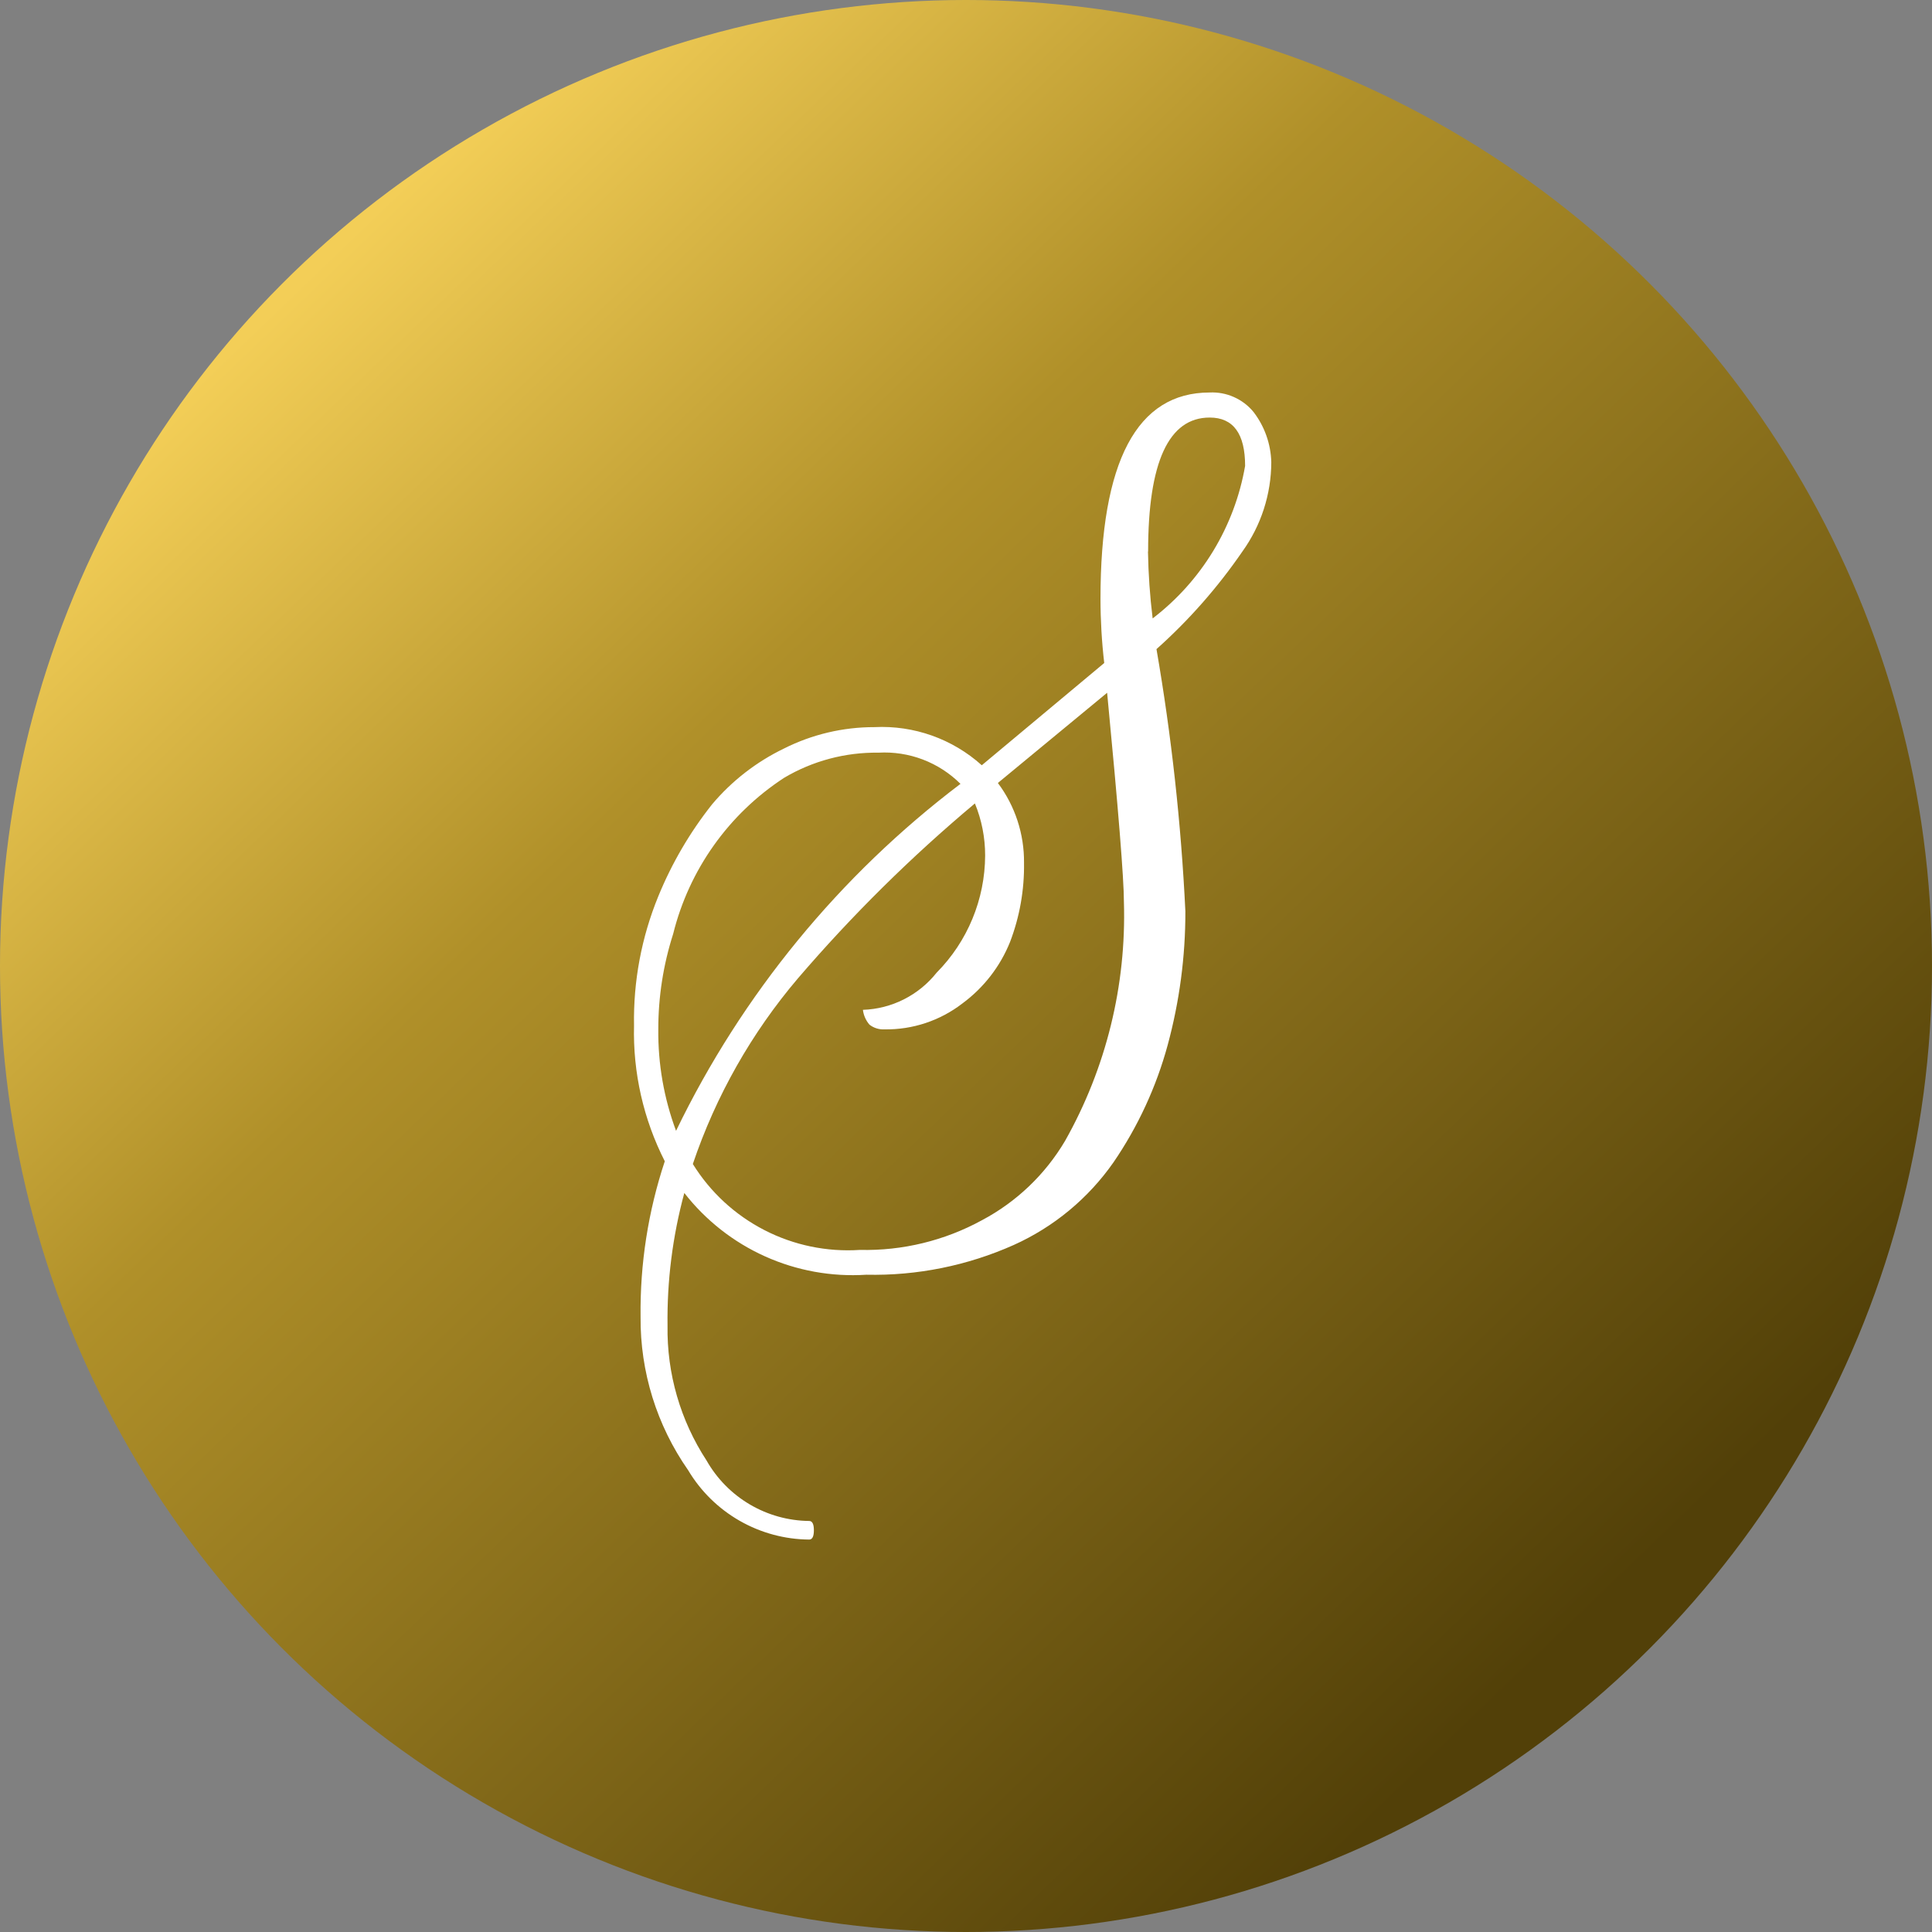 <svg width="64" height="64" viewBox="0 0 64 64" fill="none" xmlns="http://www.w3.org/2000/svg">
<rect x="0" y="0" width="64" height="64" fill="#808080" stroke="none"/>
<circle cx="32" cy="32" r="32" fill="url(#paint0_linear_18_1360)"/>
<path d="M22.022 38.468C21.315 37.078 20.964 35.532 21.003 33.972C20.977 32.505 21.251 31.048 21.807 29.691C22.255 28.596 22.855 27.57 23.59 26.643C24.244 25.867 25.055 25.238 25.97 24.796C26.9 24.328 27.927 24.085 28.968 24.087C30.273 24.022 31.551 24.476 32.523 25.35L36.579 21.963C36.497 21.258 36.456 20.549 36.455 19.84C36.455 15.281 37.661 13.002 40.072 13.002C40.348 12.989 40.623 13.04 40.875 13.153C41.128 13.265 41.351 13.435 41.526 13.649C41.893 14.127 42.098 14.71 42.113 15.312C42.11 16.374 41.775 17.407 41.156 18.269C40.34 19.457 39.385 20.543 38.31 21.503C38.807 24.375 39.126 27.276 39.267 30.188C39.27 31.685 39.072 33.176 38.68 34.622C38.303 36.006 37.697 37.318 36.887 38.502C36.053 39.697 34.91 40.644 33.581 41.242C32.046 41.927 30.378 42.264 28.697 42.227C27.547 42.301 26.397 42.093 25.347 41.621C24.296 41.149 23.377 40.427 22.669 39.519C22.28 40.952 22.093 42.432 22.113 43.917C22.088 45.501 22.539 47.056 23.406 48.382C23.748 48.984 24.242 49.486 24.839 49.837C25.435 50.188 26.113 50.377 26.805 50.384C26.909 50.384 26.961 50.487 26.961 50.692C26.961 50.897 26.909 51 26.805 51C25.996 50.994 25.202 50.779 24.5 50.377C23.797 49.974 23.21 49.398 22.796 48.703C21.755 47.214 21.204 45.438 21.22 43.622C21.199 41.871 21.47 40.13 22.022 38.468ZM33.056 25.937C33.628 26.701 33.932 27.632 33.922 28.586C33.935 29.48 33.778 30.369 33.459 31.204C33.133 32.015 32.587 32.719 31.884 33.238C31.144 33.81 30.232 34.114 29.297 34.099C29.119 34.108 28.944 34.053 28.803 33.944C28.683 33.805 28.607 33.634 28.585 33.452C29.057 33.436 29.52 33.318 29.942 33.105C30.363 32.892 30.734 32.591 31.027 32.221C32.051 31.188 32.628 29.794 32.634 28.34C32.635 27.749 32.52 27.162 32.295 26.615C30.186 28.381 28.227 30.317 26.436 32.405C24.895 34.217 23.712 36.306 22.951 38.559C23.528 39.491 24.348 40.248 25.323 40.749C26.298 41.251 27.391 41.477 28.485 41.405C29.897 41.438 31.294 41.098 32.533 40.419C33.674 39.813 34.626 38.903 35.283 37.791C36.642 35.38 37.315 32.643 37.231 29.877C37.231 29.118 37.046 26.809 36.675 22.949L33.056 25.937ZM31.819 25.968C31.464 25.614 31.039 25.339 30.57 25.16C30.102 24.982 29.601 24.905 29.1 24.933C28.003 24.918 26.922 25.205 25.978 25.764C24.141 26.961 22.827 28.81 22.299 30.938C21.972 31.959 21.806 33.024 21.807 34.096C21.795 35.244 21.994 36.384 22.395 37.46C24.583 32.937 27.813 28.998 31.819 25.965V25.968ZM38.028 18.269C38.041 19.01 38.092 19.75 38.183 20.486C39.803 19.247 40.897 17.443 41.246 15.434C41.246 14.366 40.855 13.832 40.072 13.832C38.713 13.832 38.033 15.31 38.033 18.267L38.028 18.269Z" fill="white"/>
<defs>
<linearGradient id="paint0_linear_18_1360" x1="12.255" y1="7.149" x2="54.809" y2="51.404" gradientUnits="userSpaceOnUse">
<stop stop-color="#F3CE57"/>
<stop offset="0.323" stop-color="#B09029"/>
<stop offset="1" stop-color="#524008"/>
</linearGradient>
</defs>
</svg>
